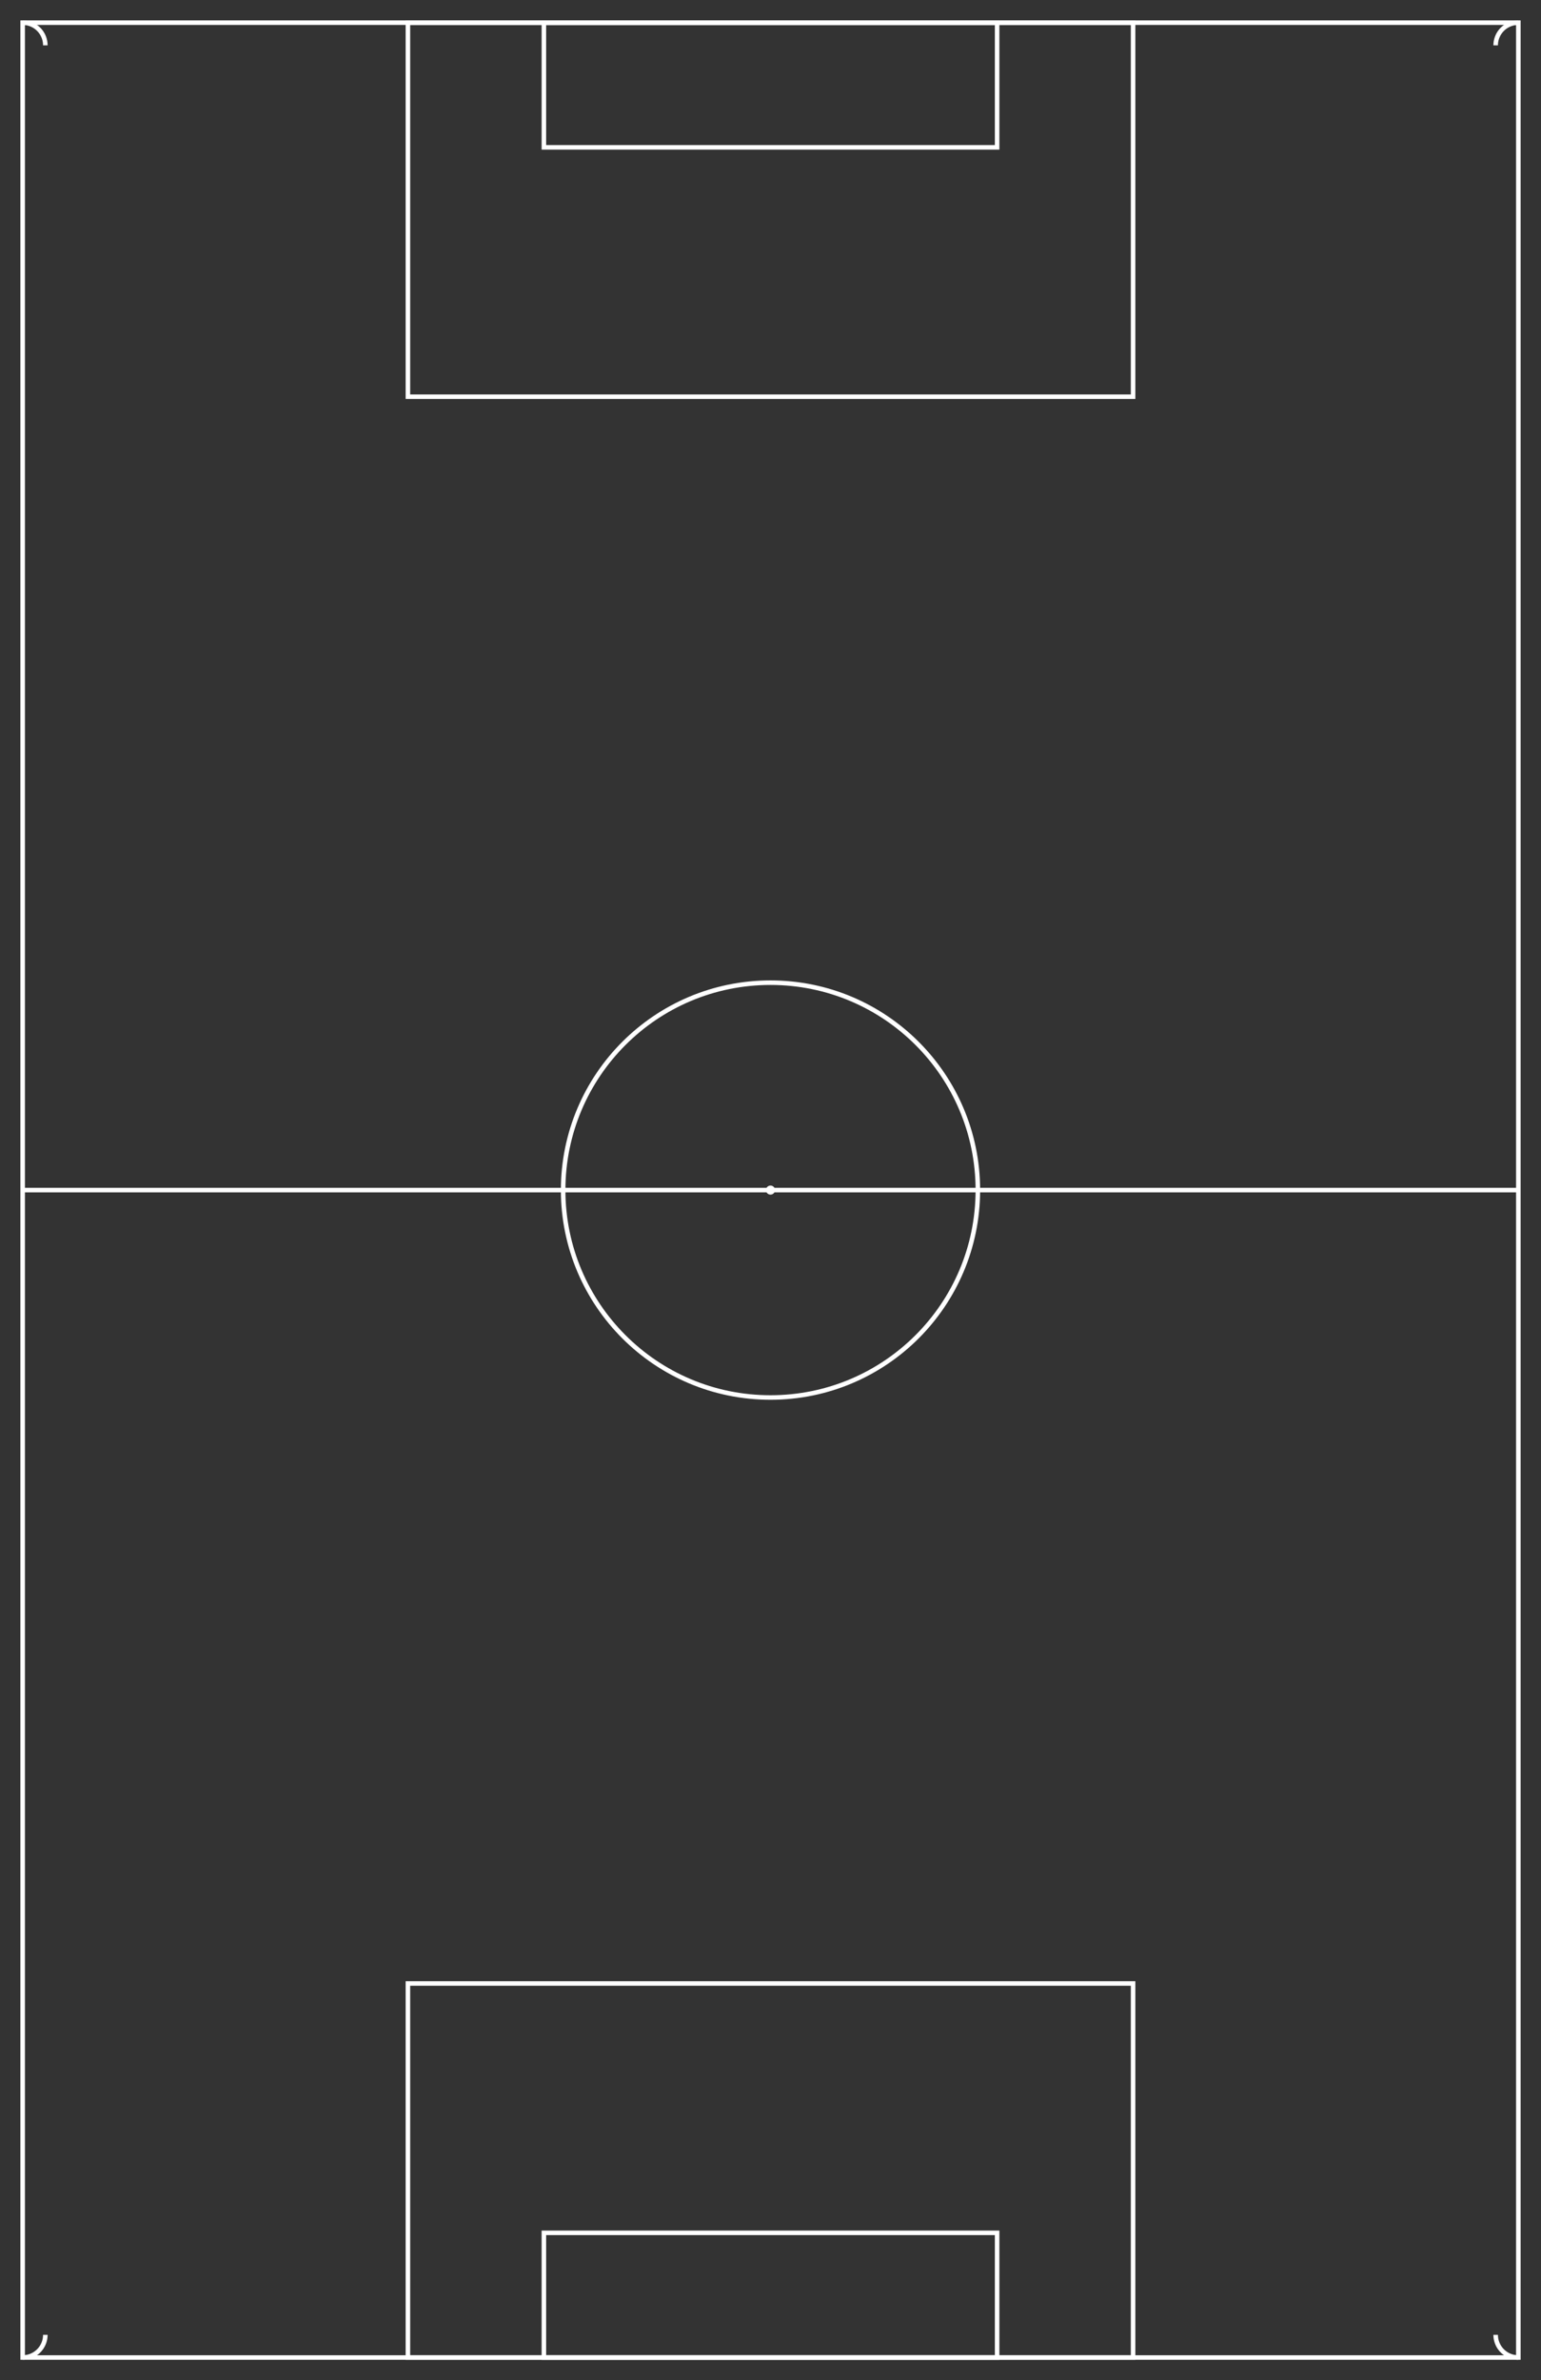 <?xml version="1.0" encoding="UTF-8"?>
<svg width="680" height="1050" viewBox="0 0 680 1050" fill="none" xmlns="http://www.w3.org/2000/svg">
  <rect x="0" y="0" width="680" height="1050" fill="#333333" stroke="none"/>
  <!-- Field outline -->
  <rect x="10" y="10" width="660" height="1030" stroke="white" stroke-width="2" fill="none"/>
  
  <!-- Center line and circle -->
  <line x1="10" y1="525" x2="670" y2="525" stroke="white" stroke-width="2"/>
  <circle cx="340" cy="525" r="91.5" stroke="white" stroke-width="2" fill="none"/>
  <circle cx="340" cy="525" r="2" fill="white"/>
  
  <!-- Top goal box -->
  <rect x="240" y="10" width="200" height="55" stroke="white" stroke-width="2" fill="none"/>
  <rect x="180" y="10" width="320" height="165" stroke="white" stroke-width="2" fill="none"/>
  
  <!-- Bottom goal box -->
  <rect x="240" y="985" width="200" height="55" stroke="white" stroke-width="2" fill="none"/>
  <rect x="180" y="875" width="320" height="165" stroke="white" stroke-width="2" fill="none"/>
  
  <!-- Corner arcs -->
  <path d="M10,10 A10,10 0 0,1 20,20" stroke="white" stroke-width="2" fill="none"/>
  <path d="M670,10 A10,10 0 0,0 660,20" stroke="white" stroke-width="2" fill="none"/>
  <path d="M10,1040 A10,10 0 0,0 20,1030" stroke="white" stroke-width="2" fill="none"/>
  <path d="M670,1040 A10,10 0 0,1 660,1030" stroke="white" stroke-width="2" fill="none"/>
 
  
</svg>